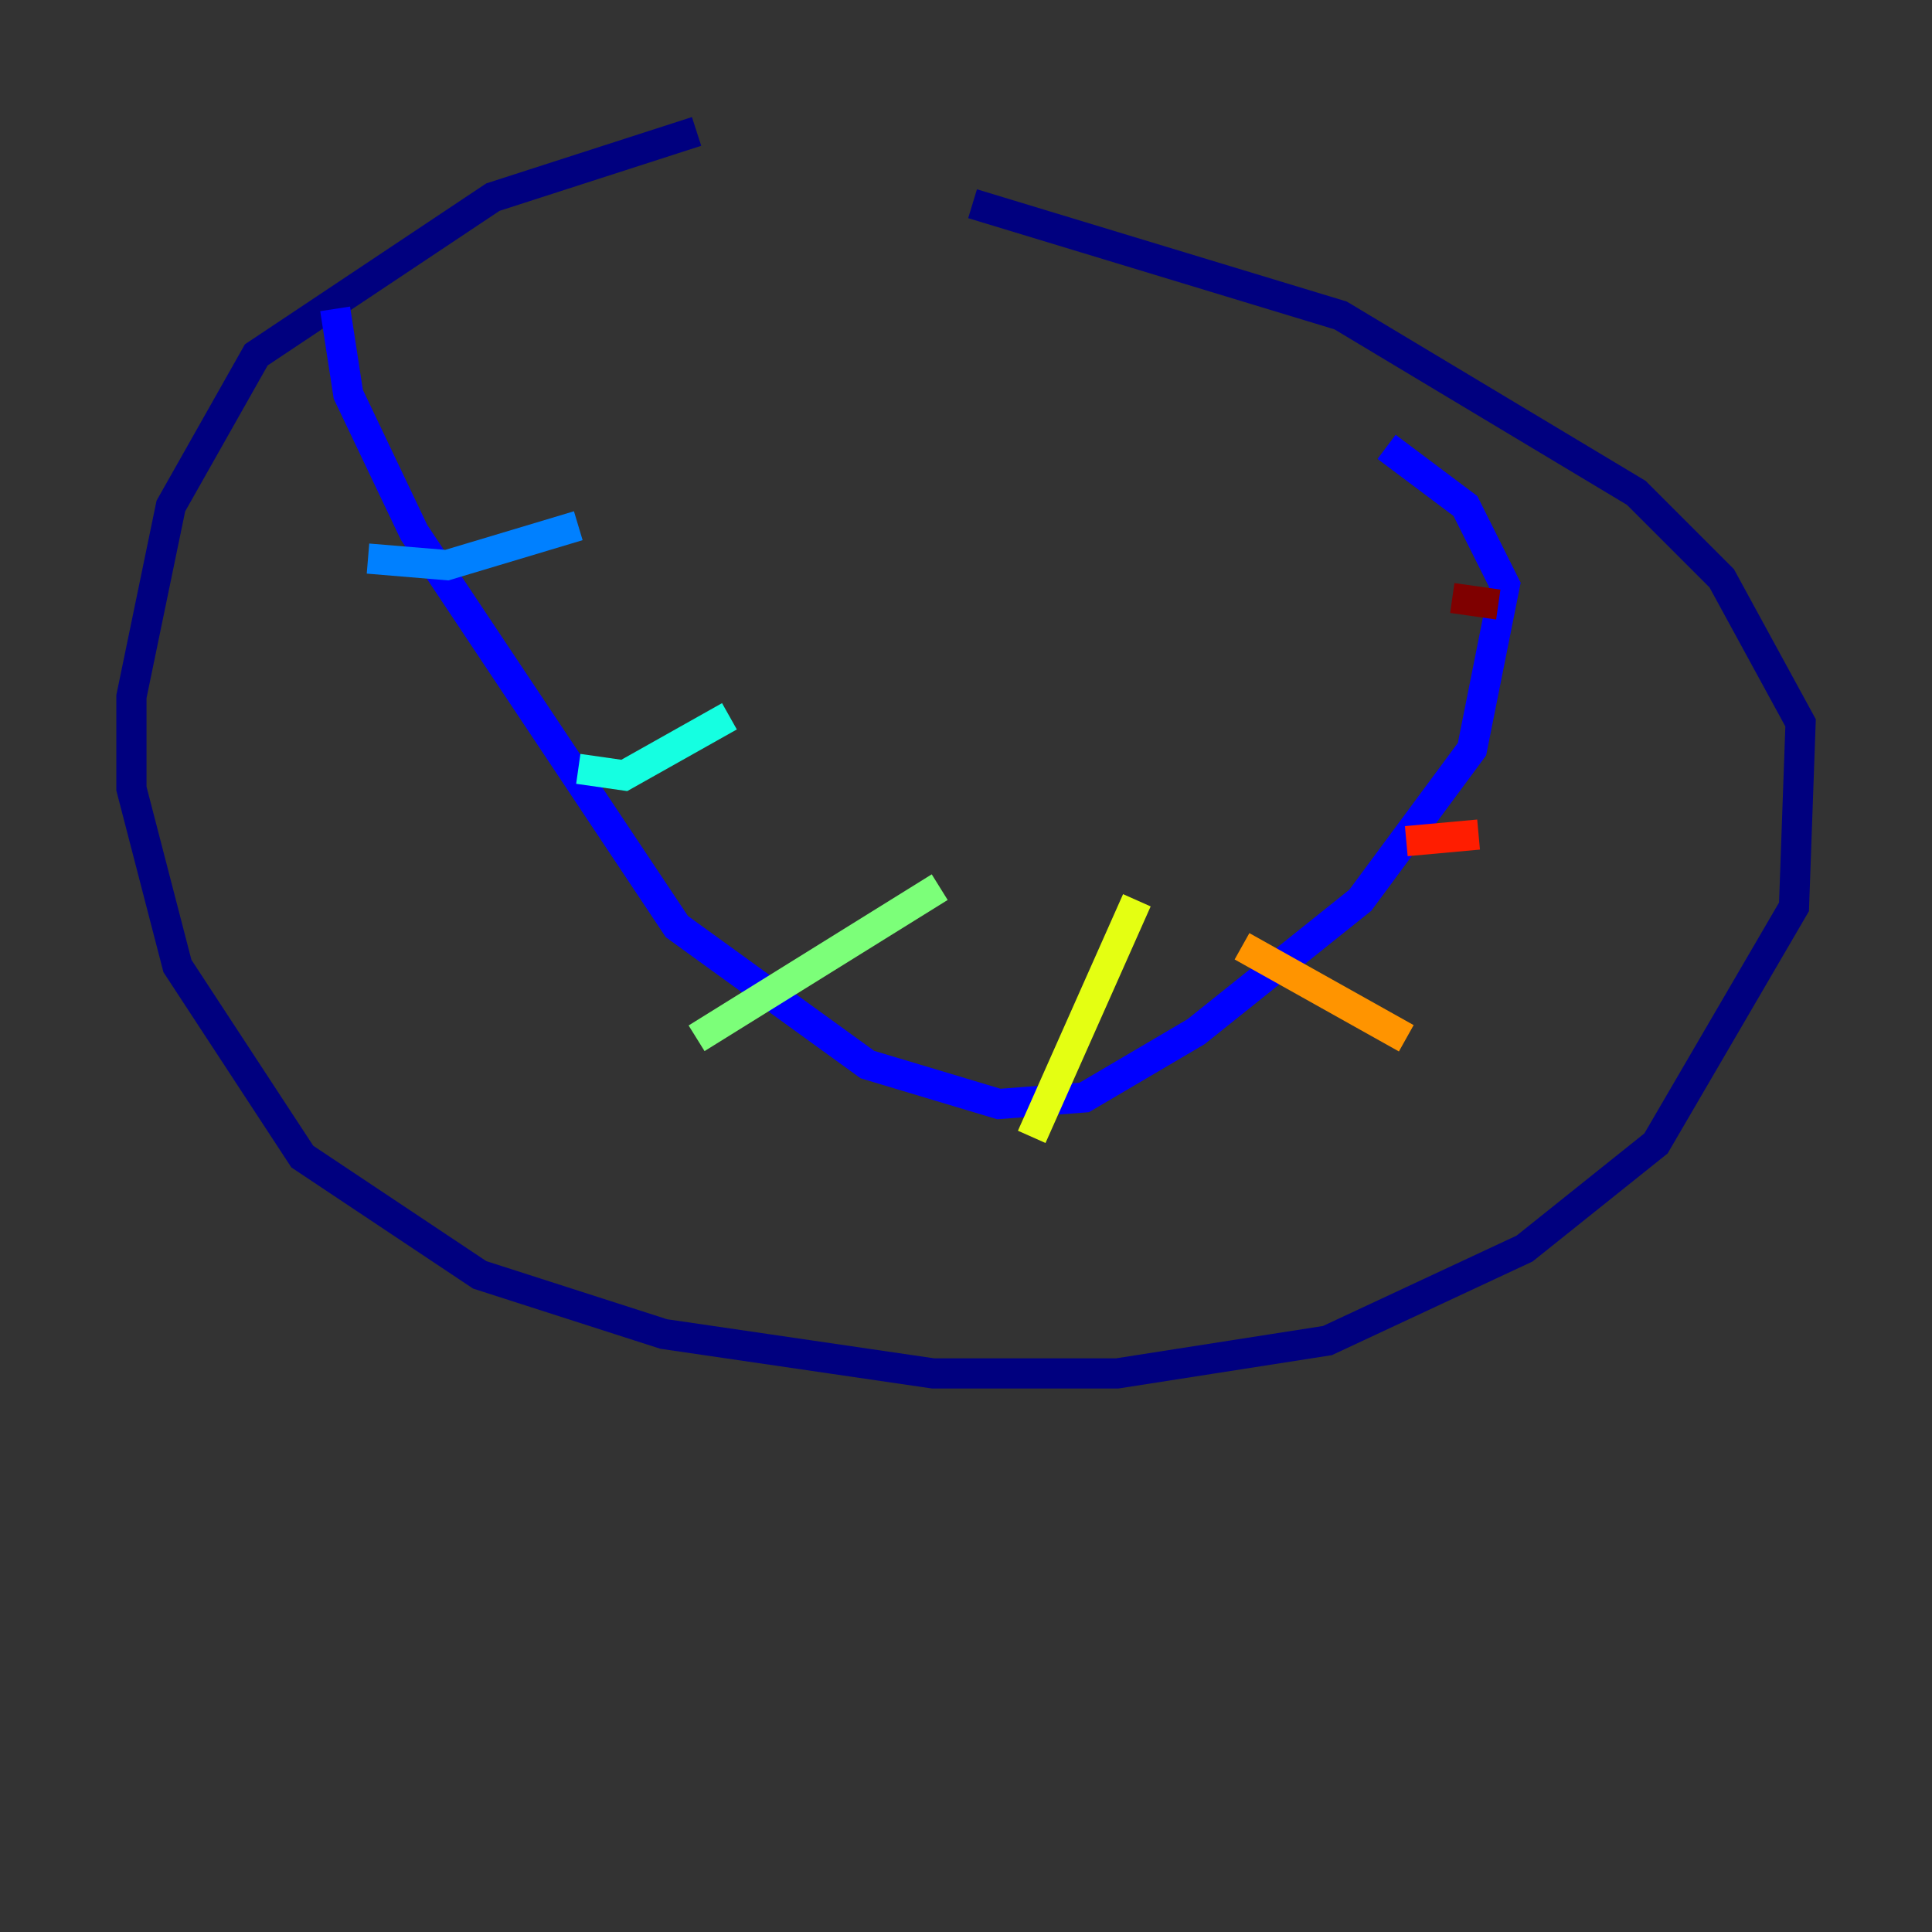 <?xml version="1.0" encoding="utf-8" ?>
<svg baseProfile="tiny" height="128" version="1.2" viewBox="0,0,128,128" width="128" xmlns="http://www.w3.org/2000/svg" xmlns:ev="http://www.w3.org/2001/xml-events" xmlns:xlink="http://www.w3.org/1999/xlink"><rect x="0" y="0" width="128" height="128" fill="#333333" stroke="none"/><defs /><polyline fill="none" points="46.15,8.707 32.653,13.061 16.98,23.51 11.32,33.524 8.707,46.15 8.707,52.245 11.755,64.0 20.027,76.626 31.782,84.463 43.973,88.381 61.823,90.993 74.014,90.993 87.946,88.816 101.007,82.721 109.714,75.755 118.857,60.082 119.293,47.891 114.068,38.313 108.408,32.653 88.816,20.898 64.435,13.497" stroke="#00007f" stroke-width="2" /><polyline fill="none" points="22.204,20.463 23.075,26.122 27.429,35.265 44.843,61.388 57.469,70.531 66.177,73.143 71.837,72.707 79.238,68.354 90.122,59.646 97.524,49.633 99.701,38.748 97.088,33.524 91.864,29.605" stroke="#0000ff" stroke-width="2" /><polyline fill="none" points="24.381,37.007 29.605,37.442 38.313,34.83" stroke="#0080ff" stroke-width="2" /><polyline fill="none" points="38.313,50.939 41.361,51.374 48.327,47.456" stroke="#15ffe1" stroke-width="2" /><polyline fill="none" points="46.15,68.789 62.258,58.776" stroke="#7cff79" stroke-width="2" /><polyline fill="none" points="68.354,75.32 75.32,59.646" stroke="#e4ff12" stroke-width="2" /><polyline fill="none" points="82.286,62.694 93.17,68.789" stroke="#ff9400" stroke-width="2" /><polyline fill="none" points="93.17,55.728 97.959,55.292" stroke="#ff1d00" stroke-width="2" /><polyline fill="none" points="96.218,39.619 99.265,40.054" stroke="#7f0000" stroke-width="2" /></svg>